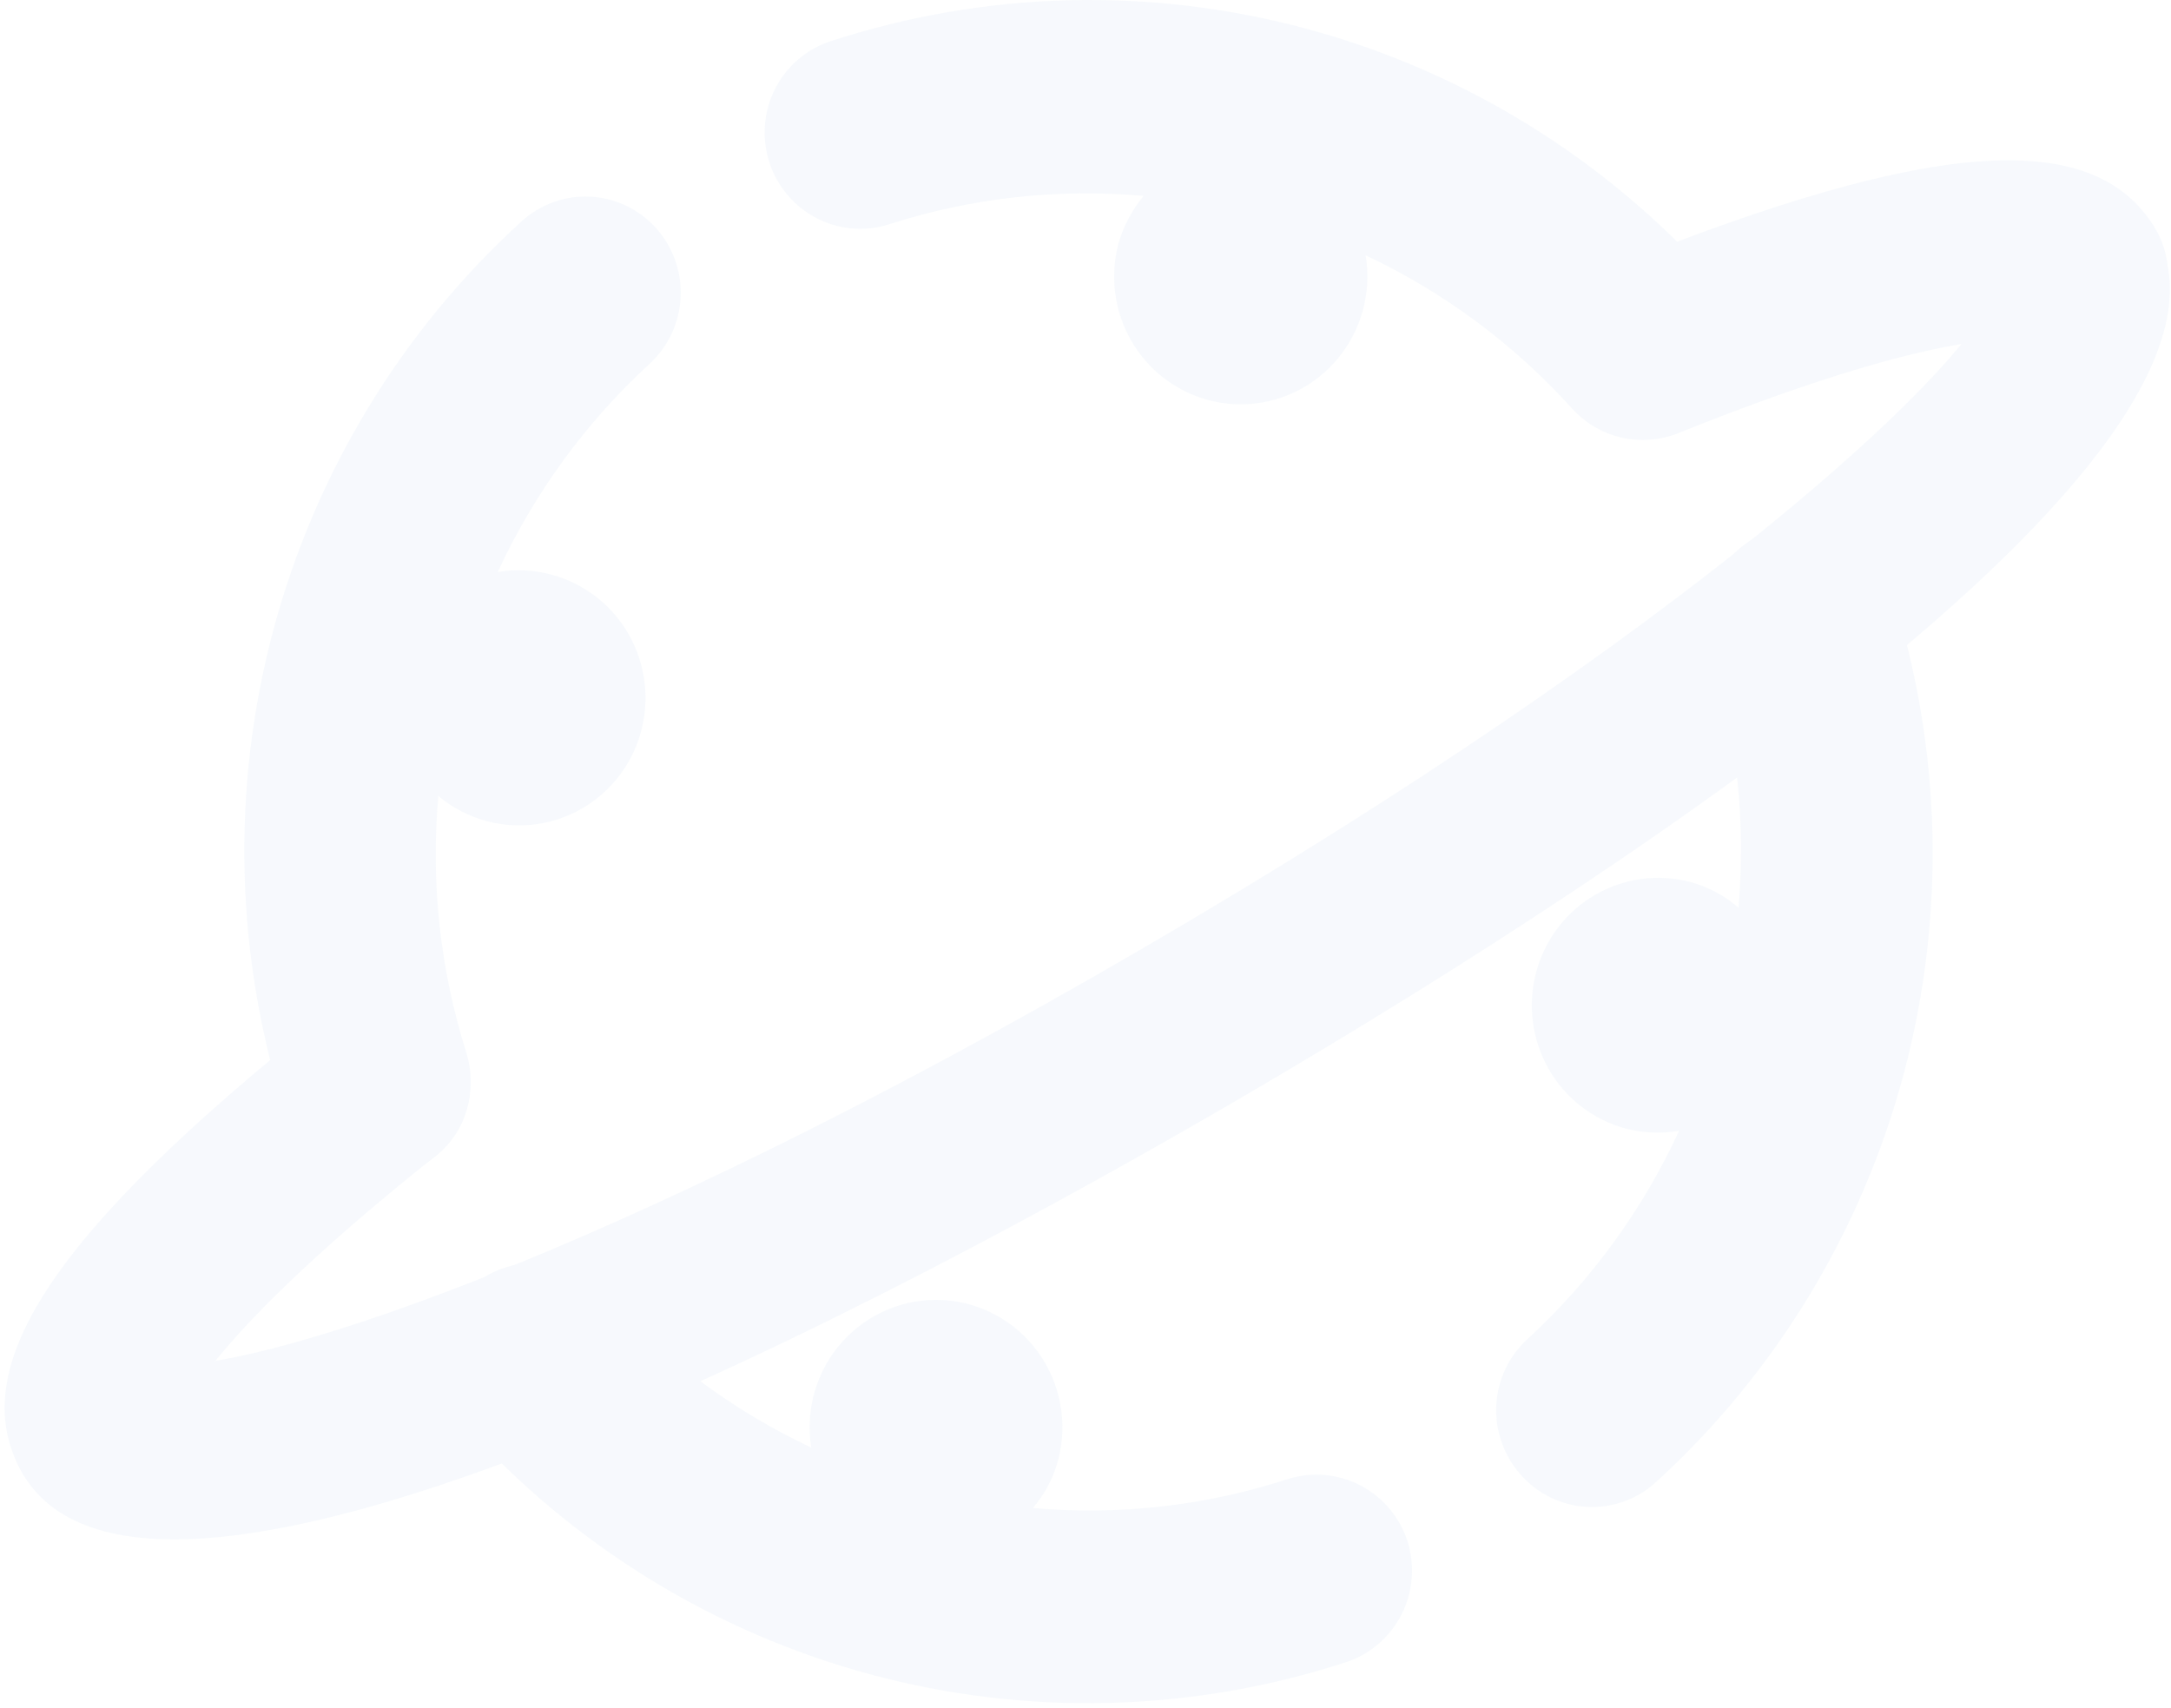 <svg width="338" height="266" viewBox="0 0 338 266" fill="none" xmlns="http://www.w3.org/2000/svg">
<g opacity="0.05">
<path d="M244.37 61.356C244.034 60.771 243.745 60.16 243.504 59.529C242.836 57.819 242.511 55.993 242.545 54.156C242.58 52.319 242.975 50.507 243.706 48.824C244.438 47.141 245.492 45.621 246.808 44.35C248.125 43.08 249.677 42.085 251.376 41.422C301.243 21.37 326.471 19.742 335.76 35.943C337.387 38.863 337.92 42.275 337.263 45.558C336.606 48.842 334.802 51.778 332.179 53.832C329.556 55.886 326.29 56.922 322.974 56.75C319.658 56.579 316.514 55.212 314.113 52.898C310.453 52.62 296.913 53.136 261.609 67.312C258.509 68.607 255.048 68.717 251.874 67.62C248.7 66.523 246.031 64.296 244.37 61.356Z" fill="#5189CF"/>
<path d="M3.459 229.316C-5.83 213.115 8.221 191.871 50.335 158.319C51.752 157.092 53.399 156.167 55.179 155.6C56.959 155.032 58.834 154.833 60.692 155.014C62.55 155.196 64.353 155.754 65.991 156.656C67.63 157.558 69.071 158.785 70.228 160.263C71.385 161.741 72.234 163.439 72.724 165.256C73.214 167.074 73.335 168.972 73.08 170.837C72.825 172.703 72.199 174.497 71.239 176.113C70.279 177.728 69.006 179.131 67.495 180.237C37.622 204.062 30.419 215.537 28.806 218.873C29.642 222.137 29.277 225.597 27.778 228.611C26.279 231.625 23.748 233.988 20.654 235.263C17.559 236.538 14.112 236.638 10.95 235.544C7.788 234.451 5.127 232.238 3.459 229.316Z" fill="#5189CF"/>
<path d="M266.293 101.341C270.363 114.245 271.848 127.837 270.661 141.326C268.518 139.464 265.991 138.107 263.262 137.356C258.22 135.992 252.848 136.704 248.327 139.337C243.806 141.969 240.507 146.306 239.155 151.392C237.803 156.479 238.51 161.899 241.119 166.46C243.728 171.021 248.026 174.349 253.068 175.713C255.794 176.423 258.637 176.545 261.412 176.07C255.754 188.359 247.726 199.387 237.797 208.511C235.288 210.804 233.634 213.896 233.111 217.271C232.588 220.645 233.228 224.099 234.924 227.055C235.446 227.98 236.066 228.846 236.774 229.636C238.072 231.106 239.645 232.303 241.403 233.159C243.161 234.015 245.069 234.512 247.018 234.623C248.966 234.733 250.918 234.455 252.76 233.804C254.602 233.152 256.298 232.141 257.752 230.827C276.474 213.765 289.908 191.607 296.437 167.02C302.966 142.434 302.311 116.467 294.552 92.248C293.346 88.467 290.701 85.325 287.199 83.511C283.697 81.698 279.624 81.363 275.876 82.579C272.129 83.795 269.014 86.464 267.217 89.997C265.419 93.531 265.087 97.639 266.293 101.42V101.341Z" fill="#5189CF"/>
<path d="M266.728 43.526C249.816 24.638 227.853 11.084 203.483 4.497C179.112 -2.089 153.374 -1.429 129.367 6.399C127.509 6.995 125.786 7.955 124.296 9.224C122.806 10.493 121.58 12.047 120.688 13.796C119.795 15.545 119.254 17.455 119.096 19.416C118.937 21.376 119.164 23.349 119.764 25.221C120.075 26.251 120.511 27.238 121.063 28.159C122.767 31.115 125.42 33.396 128.583 34.623C131.747 35.851 135.231 35.952 138.459 34.91C151.237 30.805 164.697 29.307 178.054 30.502C176.238 32.684 174.897 35.228 174.118 37.967C172.777 43.064 173.497 48.49 176.121 53.051C178.745 57.612 183.058 60.935 188.11 62.288C193.162 63.641 198.54 62.914 203.061 60.267C207.582 57.62 210.876 53.269 212.217 48.172C212.952 45.428 213.087 42.555 212.611 39.754C224.773 45.474 235.689 53.572 244.727 63.578C247.368 66.522 251.06 68.286 254.99 68.484C258.921 68.681 262.768 67.295 265.685 64.631C268.603 61.966 270.352 58.242 270.547 54.276C270.743 50.311 269.369 46.43 266.728 43.486V43.526Z" fill="#5189CF"/>
<path d="M72.611 163.92C68.525 151.019 67.04 137.423 68.242 123.934C70.507 125.834 73.167 127.196 76.023 127.921C78.88 128.646 81.862 128.714 84.749 128.121C87.635 127.529 90.353 126.289 92.701 124.496C95.05 122.702 96.969 120.399 98.318 117.757C99.667 115.114 100.41 112.201 100.494 109.23C100.577 106.259 99.999 103.307 98.801 100.592C97.603 97.877 95.816 95.468 93.572 93.543C91.328 91.618 88.684 90.225 85.835 89.468C83.116 88.726 80.268 88.591 77.492 89.071C83.161 76.801 91.188 65.788 101.107 56.67C104.024 54.005 105.773 50.281 105.969 46.315C106.164 42.35 104.79 38.469 102.15 35.525C99.509 32.582 95.817 30.817 91.886 30.62C87.956 30.423 84.109 31.809 81.191 34.473C62.474 51.539 49.041 73.696 42.506 98.279C35.971 122.863 36.612 148.827 44.352 173.052C44.696 174.069 45.131 175.053 45.651 175.991C47.488 179.151 50.411 181.522 53.866 182.654C57.32 183.785 61.066 183.6 64.394 182.131C67.722 180.663 70.4 178.015 71.922 174.687C73.444 171.36 73.703 167.586 72.65 164.078L72.611 163.92Z" fill="#5189CF"/>
<path d="M219.142 239.997C217.924 236.22 215.275 233.082 211.773 231.267C208.271 229.452 204.199 229.108 200.446 230.309C187.665 234.462 174.188 235.988 160.812 234.796C162.666 232.639 164.012 230.087 164.748 227.331C165.499 224.473 165.608 221.481 165.067 218.575C164.525 215.669 163.347 212.922 161.619 210.534C159.89 208.146 157.655 206.178 155.076 204.773C152.497 203.368 149.639 202.562 146.712 202.414C143.785 202.266 140.862 202.779 138.156 203.917C135.451 205.054 133.031 206.787 131.075 208.988C129.118 211.19 127.674 213.804 126.847 216.641C126.02 219.478 125.831 222.465 126.295 225.385C114.133 219.665 103.217 211.567 94.179 201.56C92.871 200.103 91.292 198.92 89.531 198.078C87.77 197.236 85.862 196.753 83.915 196.655C79.985 196.458 76.138 197.844 73.22 200.508C70.303 203.173 68.554 206.897 68.358 210.862C68.163 214.828 69.536 218.709 72.177 221.653C89.094 240.535 111.055 254.088 135.423 260.681C159.79 267.274 185.526 266.627 209.538 258.819C213.279 257.598 216.389 254.934 218.189 251.407C219.988 247.88 220.331 243.778 219.142 239.997Z" fill="#5189CF"/>
<path d="M3.457 229.316C1.746 226.388 1.155 222.93 1.794 219.593C2.434 216.255 4.26 213.269 6.93 211.195C9.6 209.122 12.928 208.104 16.29 208.333C19.652 208.562 22.814 210.023 25.183 212.441C37.895 213.989 92.564 197.392 178.012 147.598C263.459 97.805 305.06 58.336 310.098 46.463C309.221 43.189 309.558 39.704 311.046 36.662C312.533 33.62 315.069 31.23 318.178 29.939C321.287 28.648 324.756 28.546 327.935 29.651C331.114 30.756 333.784 32.992 335.445 35.941C355.636 71.241 241.772 142.675 191.826 171.741C141.88 200.806 23.687 264.616 3.457 229.316Z" fill="#5189CF"/>
</g>
</svg>
